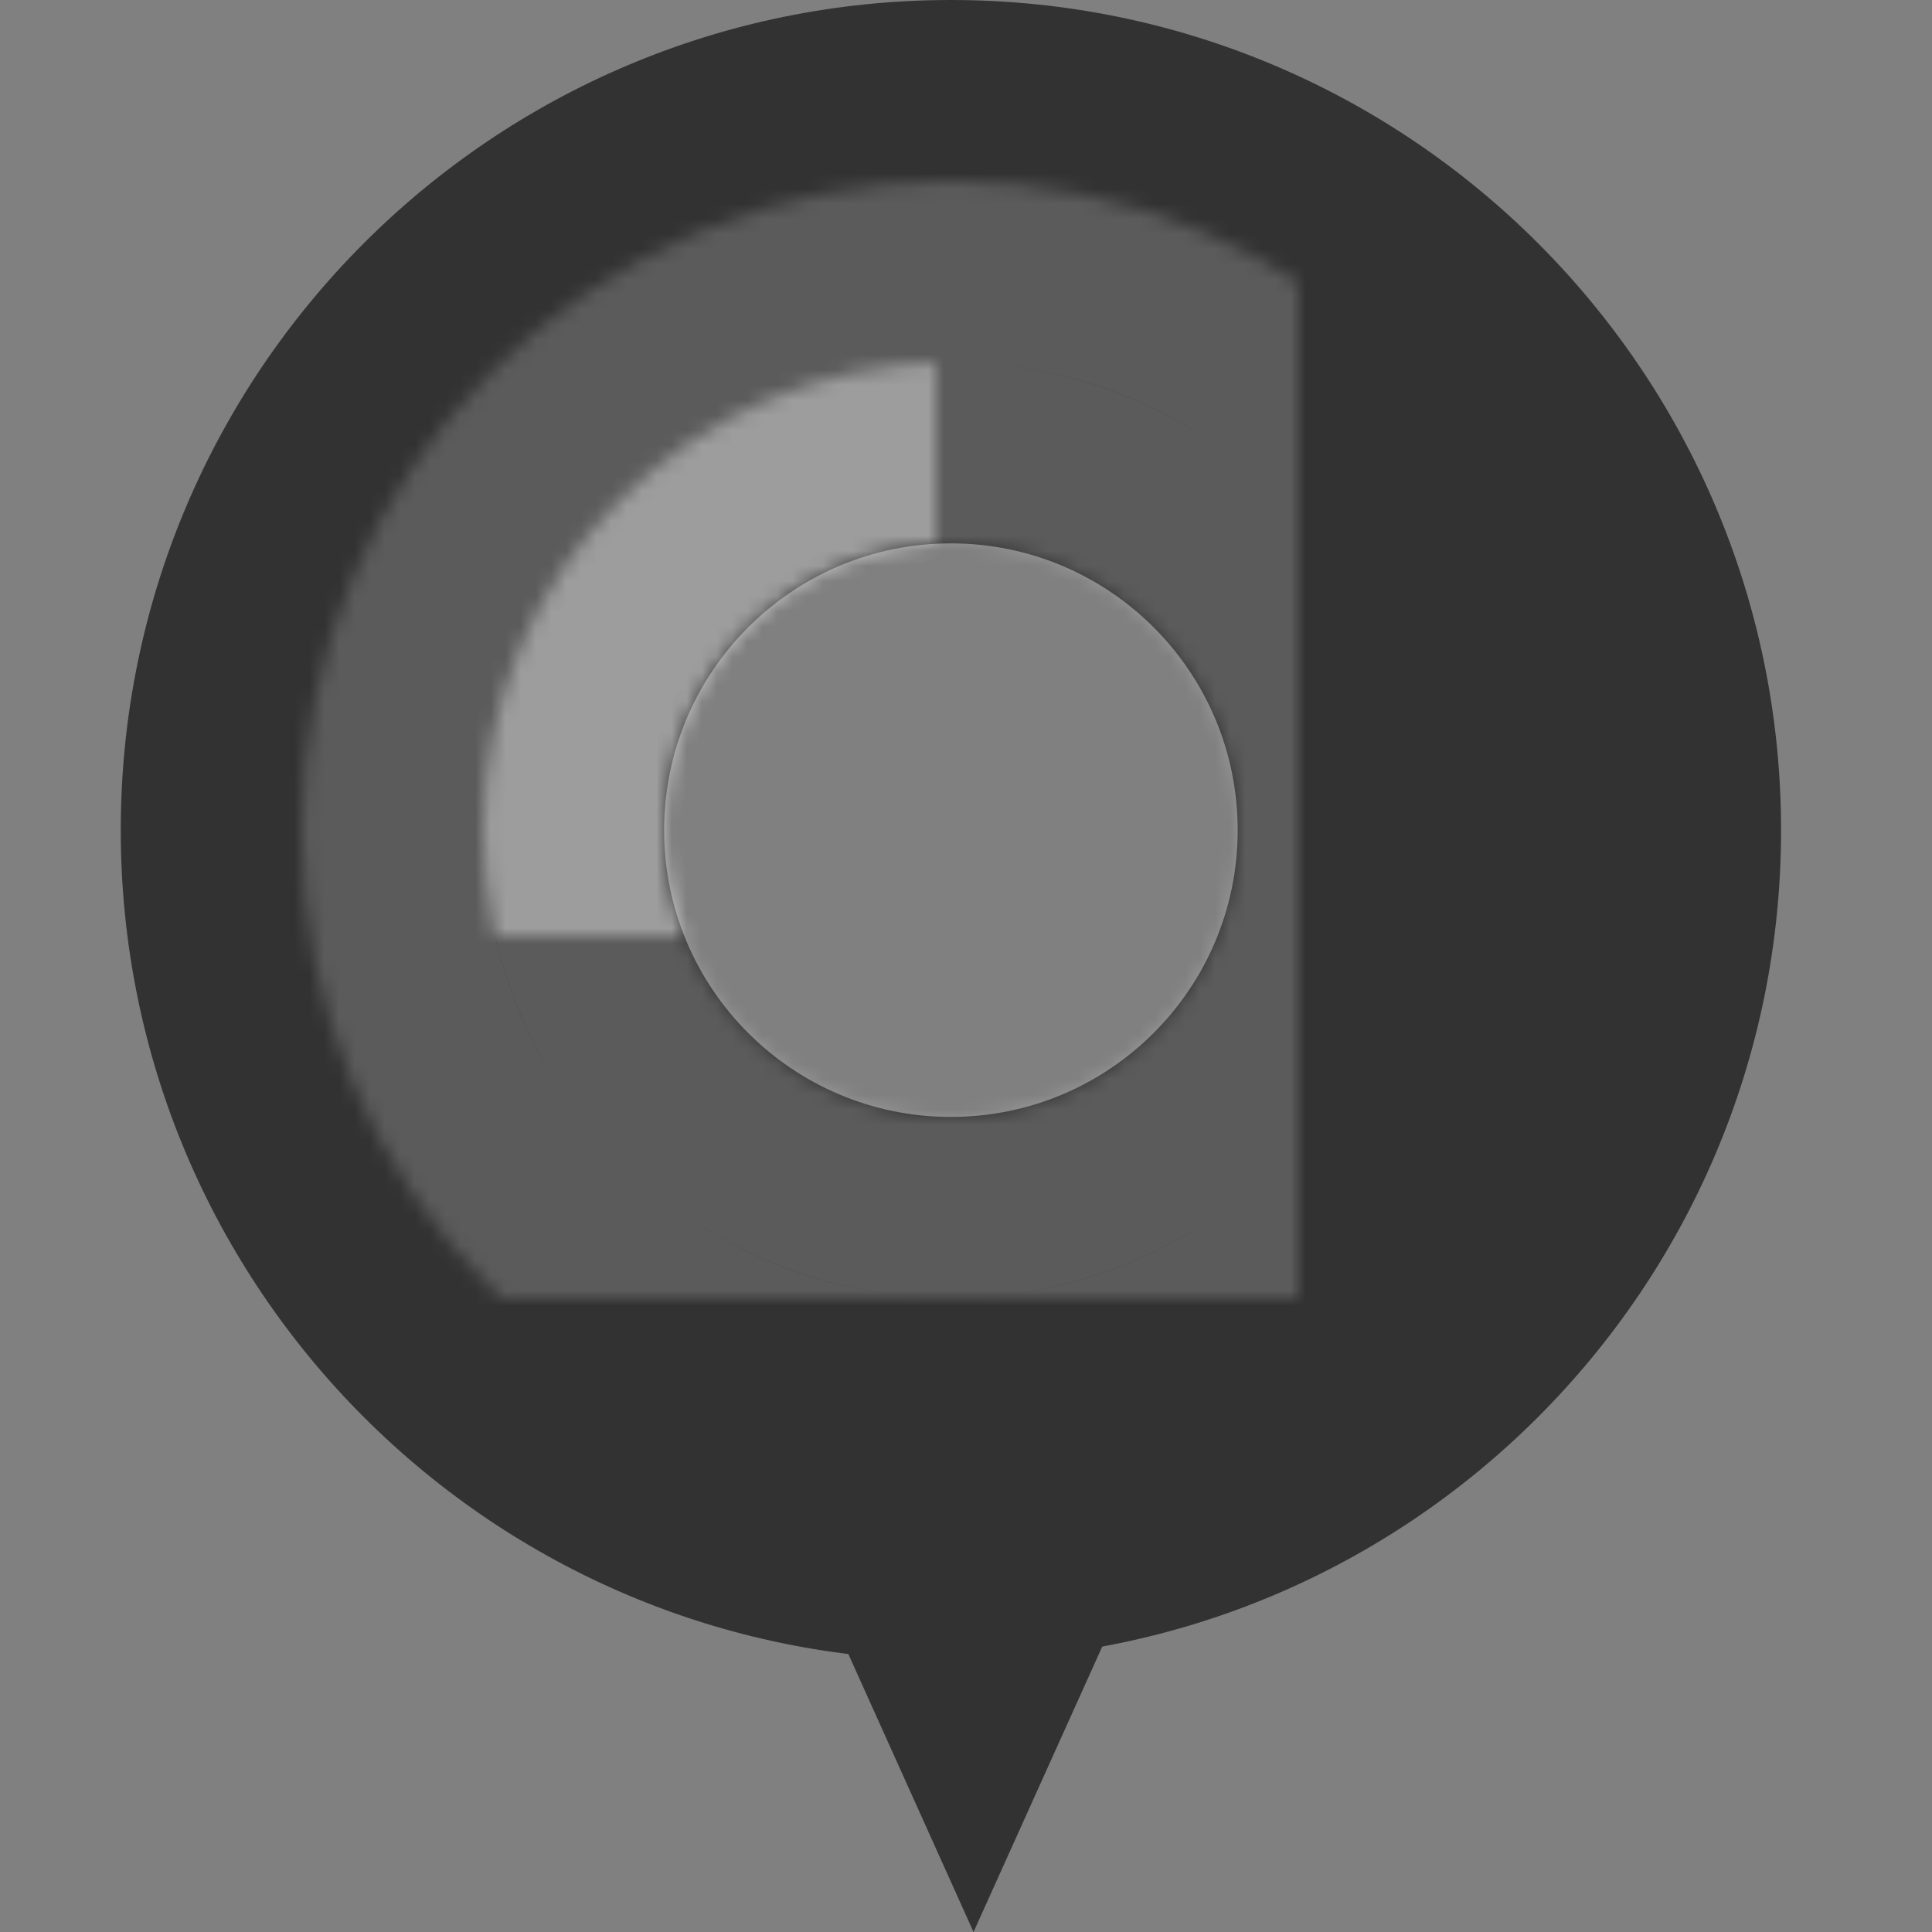 <?xml version="1.0" encoding="UTF-8"?>
<svg width="32px" height="32px" viewBox="0 0 128 128" version="1.1" xmlns="http://www.w3.org/2000/svg" xmlns:xlink="http://www.w3.org/1999/xlink">
    <rect x="0" y="0" width="128" height="128" fill="#808080" stroke="none"/>
    <defs>
        <path d="M63,86 C45.879,86 32,72.121 32,55 C32,37.879 45.879,24 63,24 C80.121,24 94,37.879 94,55 C94,72.121 80.121,86 63,86 Z M63,74 C73.493,74 82,65.493 82,55 C82,44.507 73.493,36 63,36 C52.507,36 44,44.507 44,55 C44,65.493 52.507,74 63,74 Z" id="path-1"></path>
        <mask id="mask-2" maskContentUnits="userSpaceOnUse" maskUnits="objectBoundingBox" x="0" y="0" width="62" height="62" fill="white">
            <use xlink:href="#path-1"></use>
        </mask>
        <path d="M63,98 C39.252,98 20,78.748 20,55 C20,31.252 39.252,12 63,12 C86.748,12 106,31.252 106,55 C106,78.748 86.748,98 63,98 Z M63,74 C73.493,74 82,65.493 82,55 C82,44.507 73.493,36 63,36 C52.507,36 44,44.507 44,55 C44,65.493 52.507,74 63,74 Z" id="path-3"></path>
        <mask id="mask-4" maskContentUnits="userSpaceOnUse" maskUnits="objectBoundingBox" x="0" y="0" width="86" height="86" fill="white">
            <use xlink:href="#path-3"></use>
        </mask>
    </defs>
    <g id="Page-1" stroke="none" stroke-width="1" fill="none" fill-rule="evenodd">
        <g id="logo">
            <polygon id="Triangle-4" fill="#323232" transform="translate(64.505, 118.5) rotate(180) translate(-64.505, -118.5) " points="64.511 109 73.068 128 55.943 128"></polygon>
            <path d="M63,110 C32.624,110 8,85.376 8,55 C8,24.624 32.624,0 63,0 C93.376,0 118,24.624 118,55 C118,85.376 93.376,110 63,110 Z M63,74 C73.493,74 82,65.493 82,55 C82,44.507 73.493,36 63,36 C52.507,36 44,44.507 44,55 C44,65.493 52.507,74 63,74 Z" id="logo-background" fill="#323232"></path>
            <use id="Combined-Shape" stroke-opacity="0.4" stroke="#FFFFFF" mask="url(#mask-2)" stroke-width="24" xlink:href="#path-1"></use>
            <use id="Combined-Shape" stroke-opacity="0.2" stroke="#FFFFFF" mask="url(#mask-4)" stroke-width="24" xlink:href="#path-3"></use>
        </g>
    </g>
</svg>